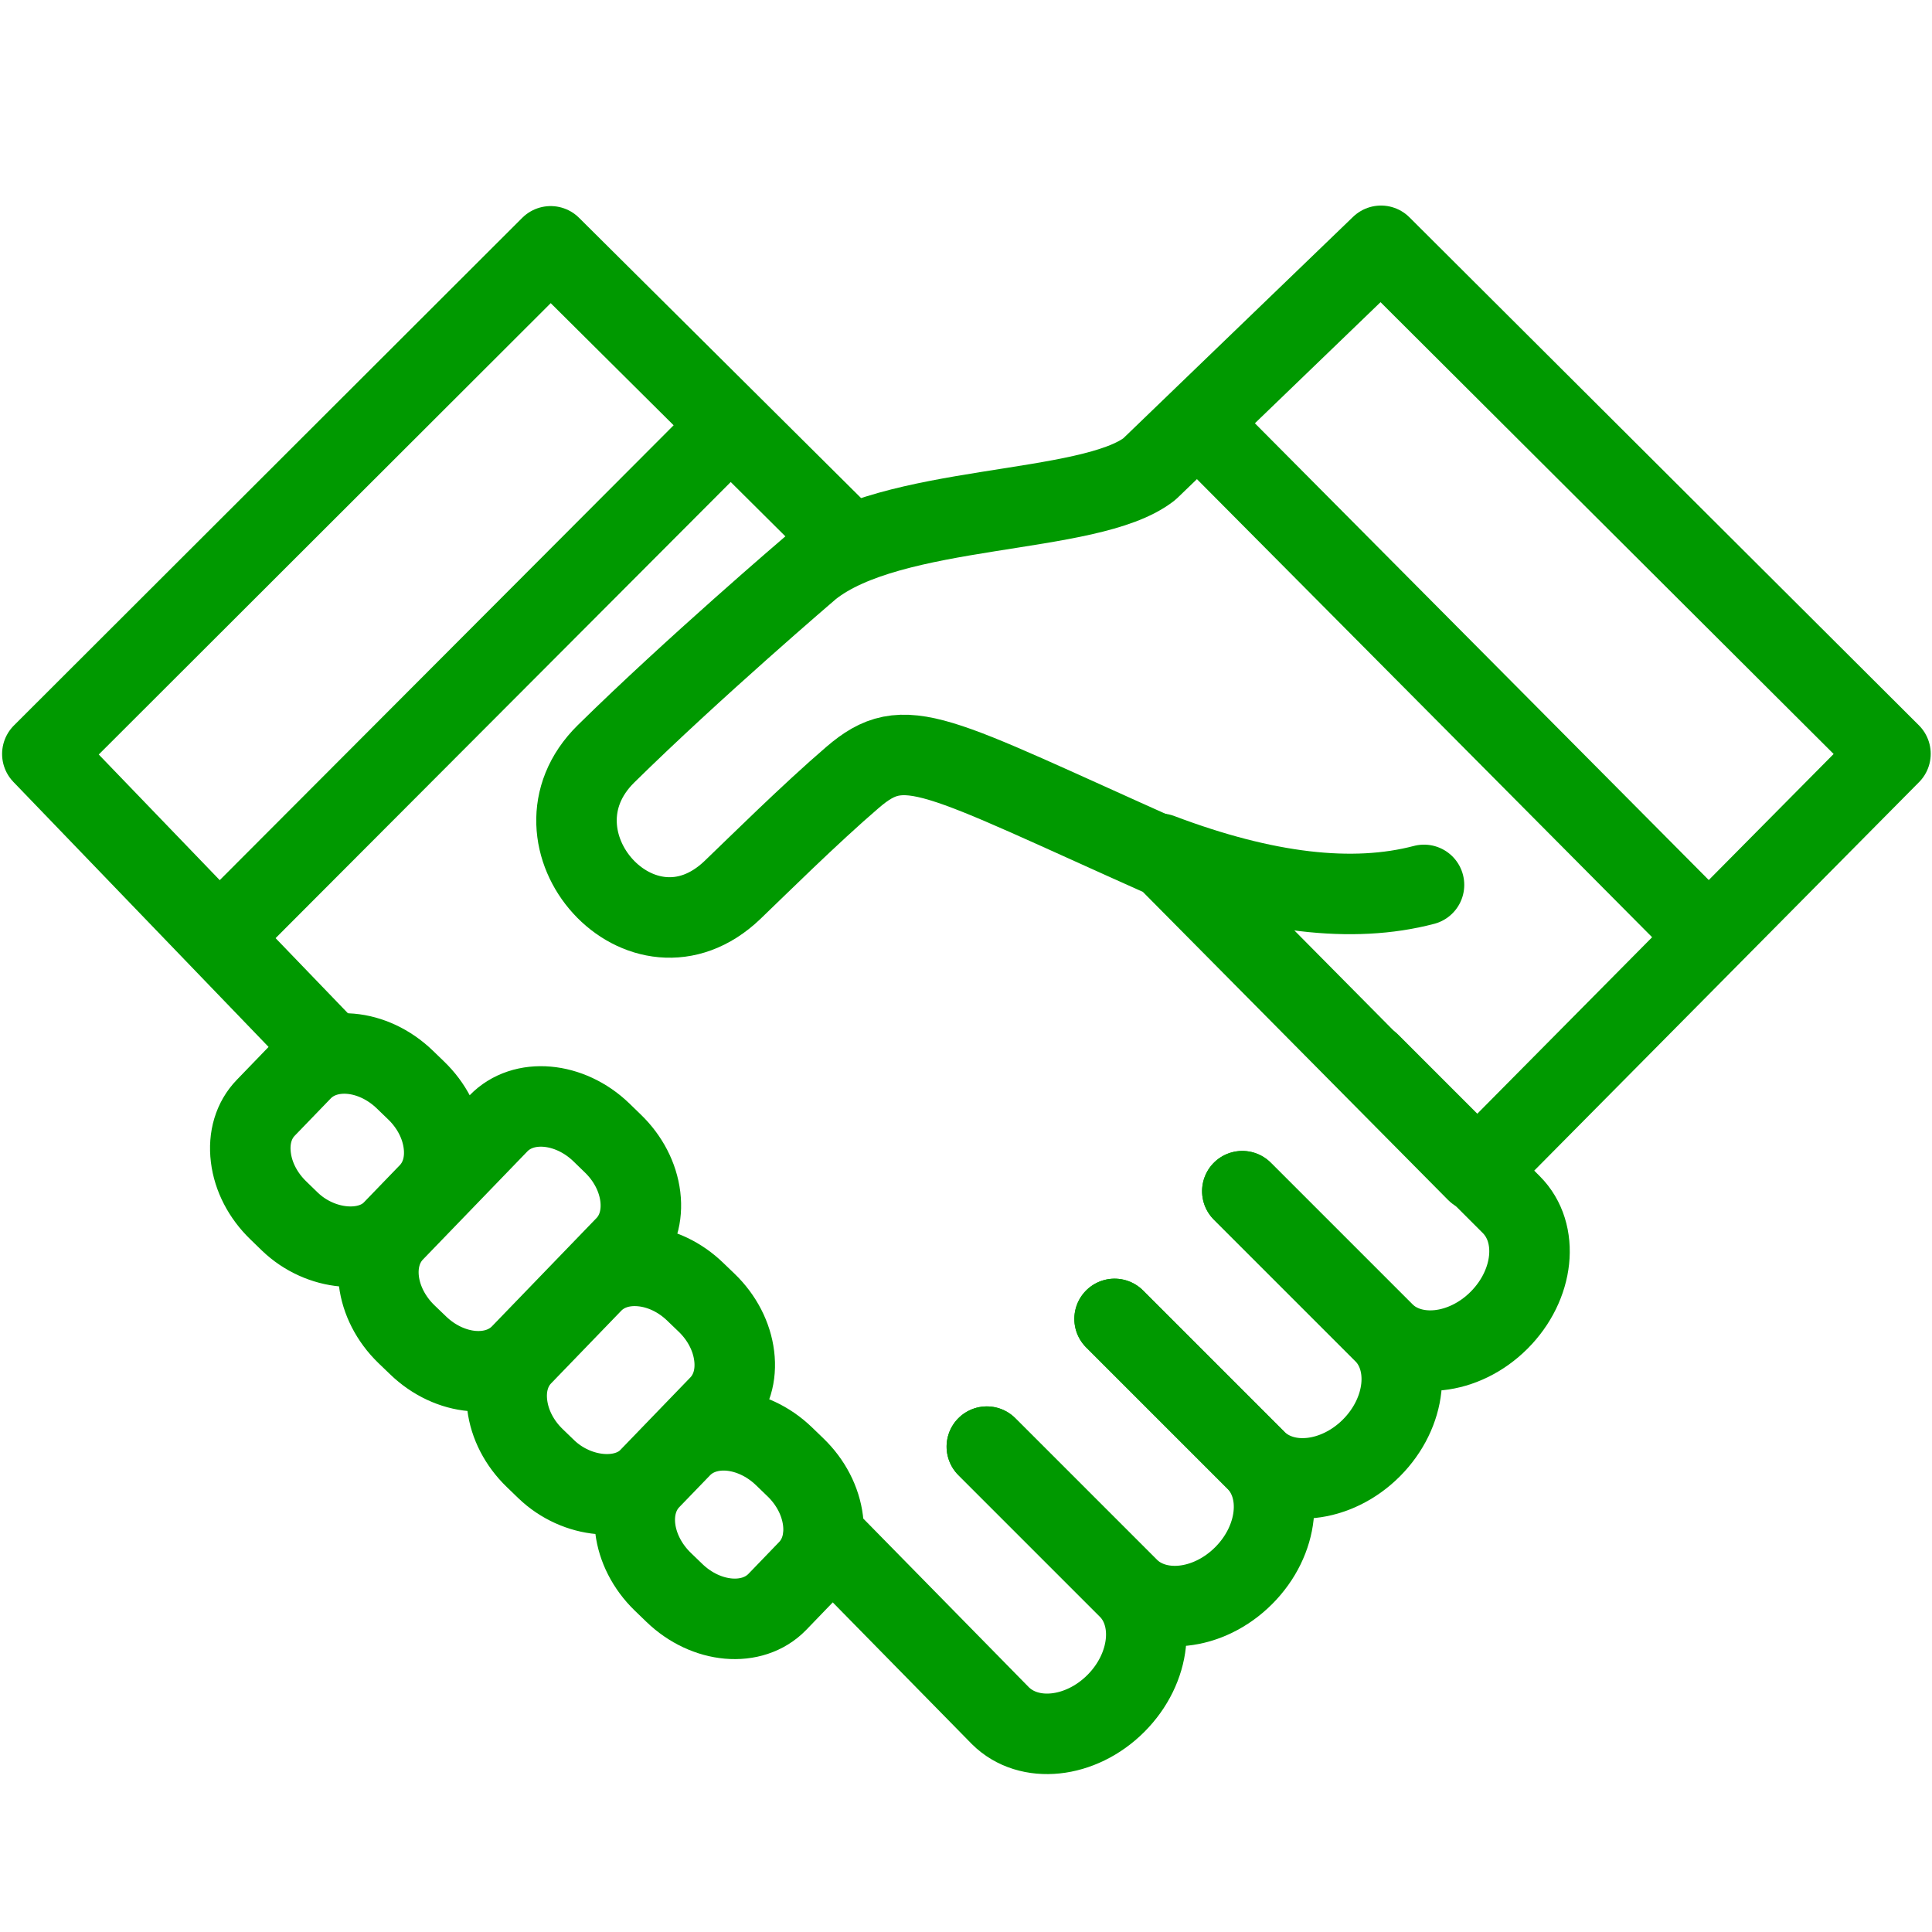 <?xml version="1.0" encoding="UTF-8"?>
<svg width="48px" height="48px" viewBox="0 0 48 48" version="1.1" xmlns="http://www.w3.org/2000/svg" xmlns:xlink="http://www.w3.org/1999/xlink">
    <!-- Generator: Sketch 48.2 (47327) - http://www.bohemiancoding.com/sketch -->
    <title>icon-handshake</title>
    <desc>Created with Sketch.</desc>
    <defs></defs>
    <g id="Exports" stroke="none" stroke-width="1" fill="none" fill-rule="evenodd">
        <g id="icon-handshake">
            <g>
                <rect id="bound" x="0" y="0" width="48" height="48"></rect>
                <polyline id="Line-121" stroke="#009900" stroke-width="2" stroke-linecap="round" stroke-linejoin="round" points="8.205 26.16 1.052 18.732 13.681 6.12 21.092 13.485"></polyline>
                <path d="M5.463,23.279 L18.091,10.624" id="Line-122" stroke="#009900" stroke-width="2" stroke-linecap="round" stroke-linejoin="round"></path>
                <path d="M29.875,10.624 L42.436,23.265" id="Line-123" stroke="#009900" stroke-width="2" stroke-linecap="round" stroke-linejoin="round"></path>
                <path d="M36.686,29.108 C31.544,23.917 28.973,21.322 28.973,21.322 C23.162,18.728 22.494,18.187 21.183,19.313 C20.113,20.232 18.81,21.525 18.198,22.111 C15.954,24.258 12.904,20.848 15.057,18.728 C17.209,16.609 20.129,14.114 20.129,14.114 C22.157,12.489 27.071,12.818 28.557,11.653 C28.557,11.653 30.475,9.805 34.311,6.107 L46.968,18.728 L36.686,29.108 Z" id="Line-124" stroke="#009900" stroke-width="2" stroke-linecap="round" stroke-linejoin="round"></path>
                <path d="M28.823,21.21 C31.421,22.193 33.606,22.451 35.379,21.985" id="Line-125" stroke="#009900" stroke-width="2" stroke-linecap="round" stroke-linejoin="round"></path>
                <path d="M7.812,35.802 L7.416,35.801 C6.886,35.801 6.386,35.633 6.008,35.326 C5.629,35.02 5.42,34.614 5.42,34.186 L5.42,32.894 C5.42,32.449 5.644,32.046 6.005,31.753 C6.367,31.46 6.866,31.279 7.418,31.279 L7.811,31.279 C8.34,31.279 8.841,31.448 9.219,31.755 C9.598,32.061 9.806,32.466 9.806,32.895 L9.806,34.186 C9.806,35.044 8.869,35.802 7.812,35.802 Z M12.237,35.801 L11.844,35.802 C10.744,35.802 9.848,35.077 9.848,34.186 L9.848,30.447 C9.848,30.002 10.072,29.598 10.433,29.306 C10.795,29.013 11.293,28.831 11.842,28.831 L12.239,28.832 C12.768,28.832 13.268,29 13.647,29.307 C14.025,29.614 14.234,30.019 14.234,30.447 L14.234,34.186 C14.233,35.077 13.339,35.803 12.237,35.801 Z M16.668,35.802 L16.271,35.802 C15.741,35.802 15.242,35.633 14.863,35.326 C14.484,35.02 14.276,34.615 14.276,34.186 L14.276,31.675 C14.276,31.246 14.484,30.841 14.863,30.534 C15.242,30.228 15.742,30.059 16.273,30.06 L16.666,30.059 C17.196,30.059 17.696,30.228 18.075,30.535 C18.454,30.841 18.662,31.246 18.662,31.675 L18.662,34.186 C18.662,35.044 17.725,35.802 16.668,35.802 Z M23.089,33.084 L23.09,34.186 C23.088,35.077 22.194,35.802 21.095,35.802 L20.699,35.802 C19.599,35.802 18.703,35.077 18.703,34.186 L18.703,33.084 C18.703,32.638 18.927,32.234 19.288,31.941 C19.65,31.649 20.149,31.468 20.698,31.468 L21.094,31.468 C21.623,31.468 22.123,31.637 22.502,31.943 C22.881,32.25 23.089,32.655 23.089,33.084 Z" id="Combined-Shape" stroke="#009900" stroke-width="2" stroke-linecap="round" stroke-linejoin="round" transform="translate(14.255, 32.317) rotate(44) translate(-14.255, -32.317) "></path>
                <path d="M27.11,36.727 L27.11,41.688 C27.11,42.69 26.103,43.504 24.866,43.505 C23.628,43.505 22.624,42.689 22.622,41.689 L22.68,35.422" id="Path" stroke="#009900" stroke-width="2" stroke-linecap="round" stroke-linejoin="round" transform="translate(24.866, 39.464) rotate(-45) translate(-24.866, -39.464) "></path>
                <path d="M33.919,30.189 L33.919,35.15 C33.919,36.152 32.911,36.966 31.674,36.967 C30.437,36.967 29.432,36.151 29.431,35.151 L29.431,30.189" id="Path-Copy-2" stroke="#009900" stroke-width="2" stroke-linecap="round" stroke-linejoin="round" transform="translate(31.675, 33.578) rotate(-45) translate(-31.675, -33.578) "></path>
                <path d="M30.745,33.362 L30.745,38.324 C30.745,39.325 29.738,40.14 28.501,40.14 C27.263,40.14 26.259,39.325 26.257,38.324 L26.257,33.362" id="Path-Copy" stroke="#009900" stroke-width="2" stroke-linecap="round" stroke-linejoin="round" transform="translate(28.501, 36.751) rotate(-45) translate(-28.501, -36.751) "></path>
                <path d="M37.093,27.015 L37.093,31.976 C37.093,32.978 36.085,33.792 34.848,33.793 C33.61,33.793 32.606,32.977 32.604,31.977 L32.604,27.015" id="Path-Copy-3" stroke="#009900" stroke-width="2" stroke-linecap="round" stroke-linejoin="round" transform="translate(34.848, 30.404) rotate(-45) translate(-34.848, -30.404) "></path>
            </g>
        </g>
    </g>
</svg>